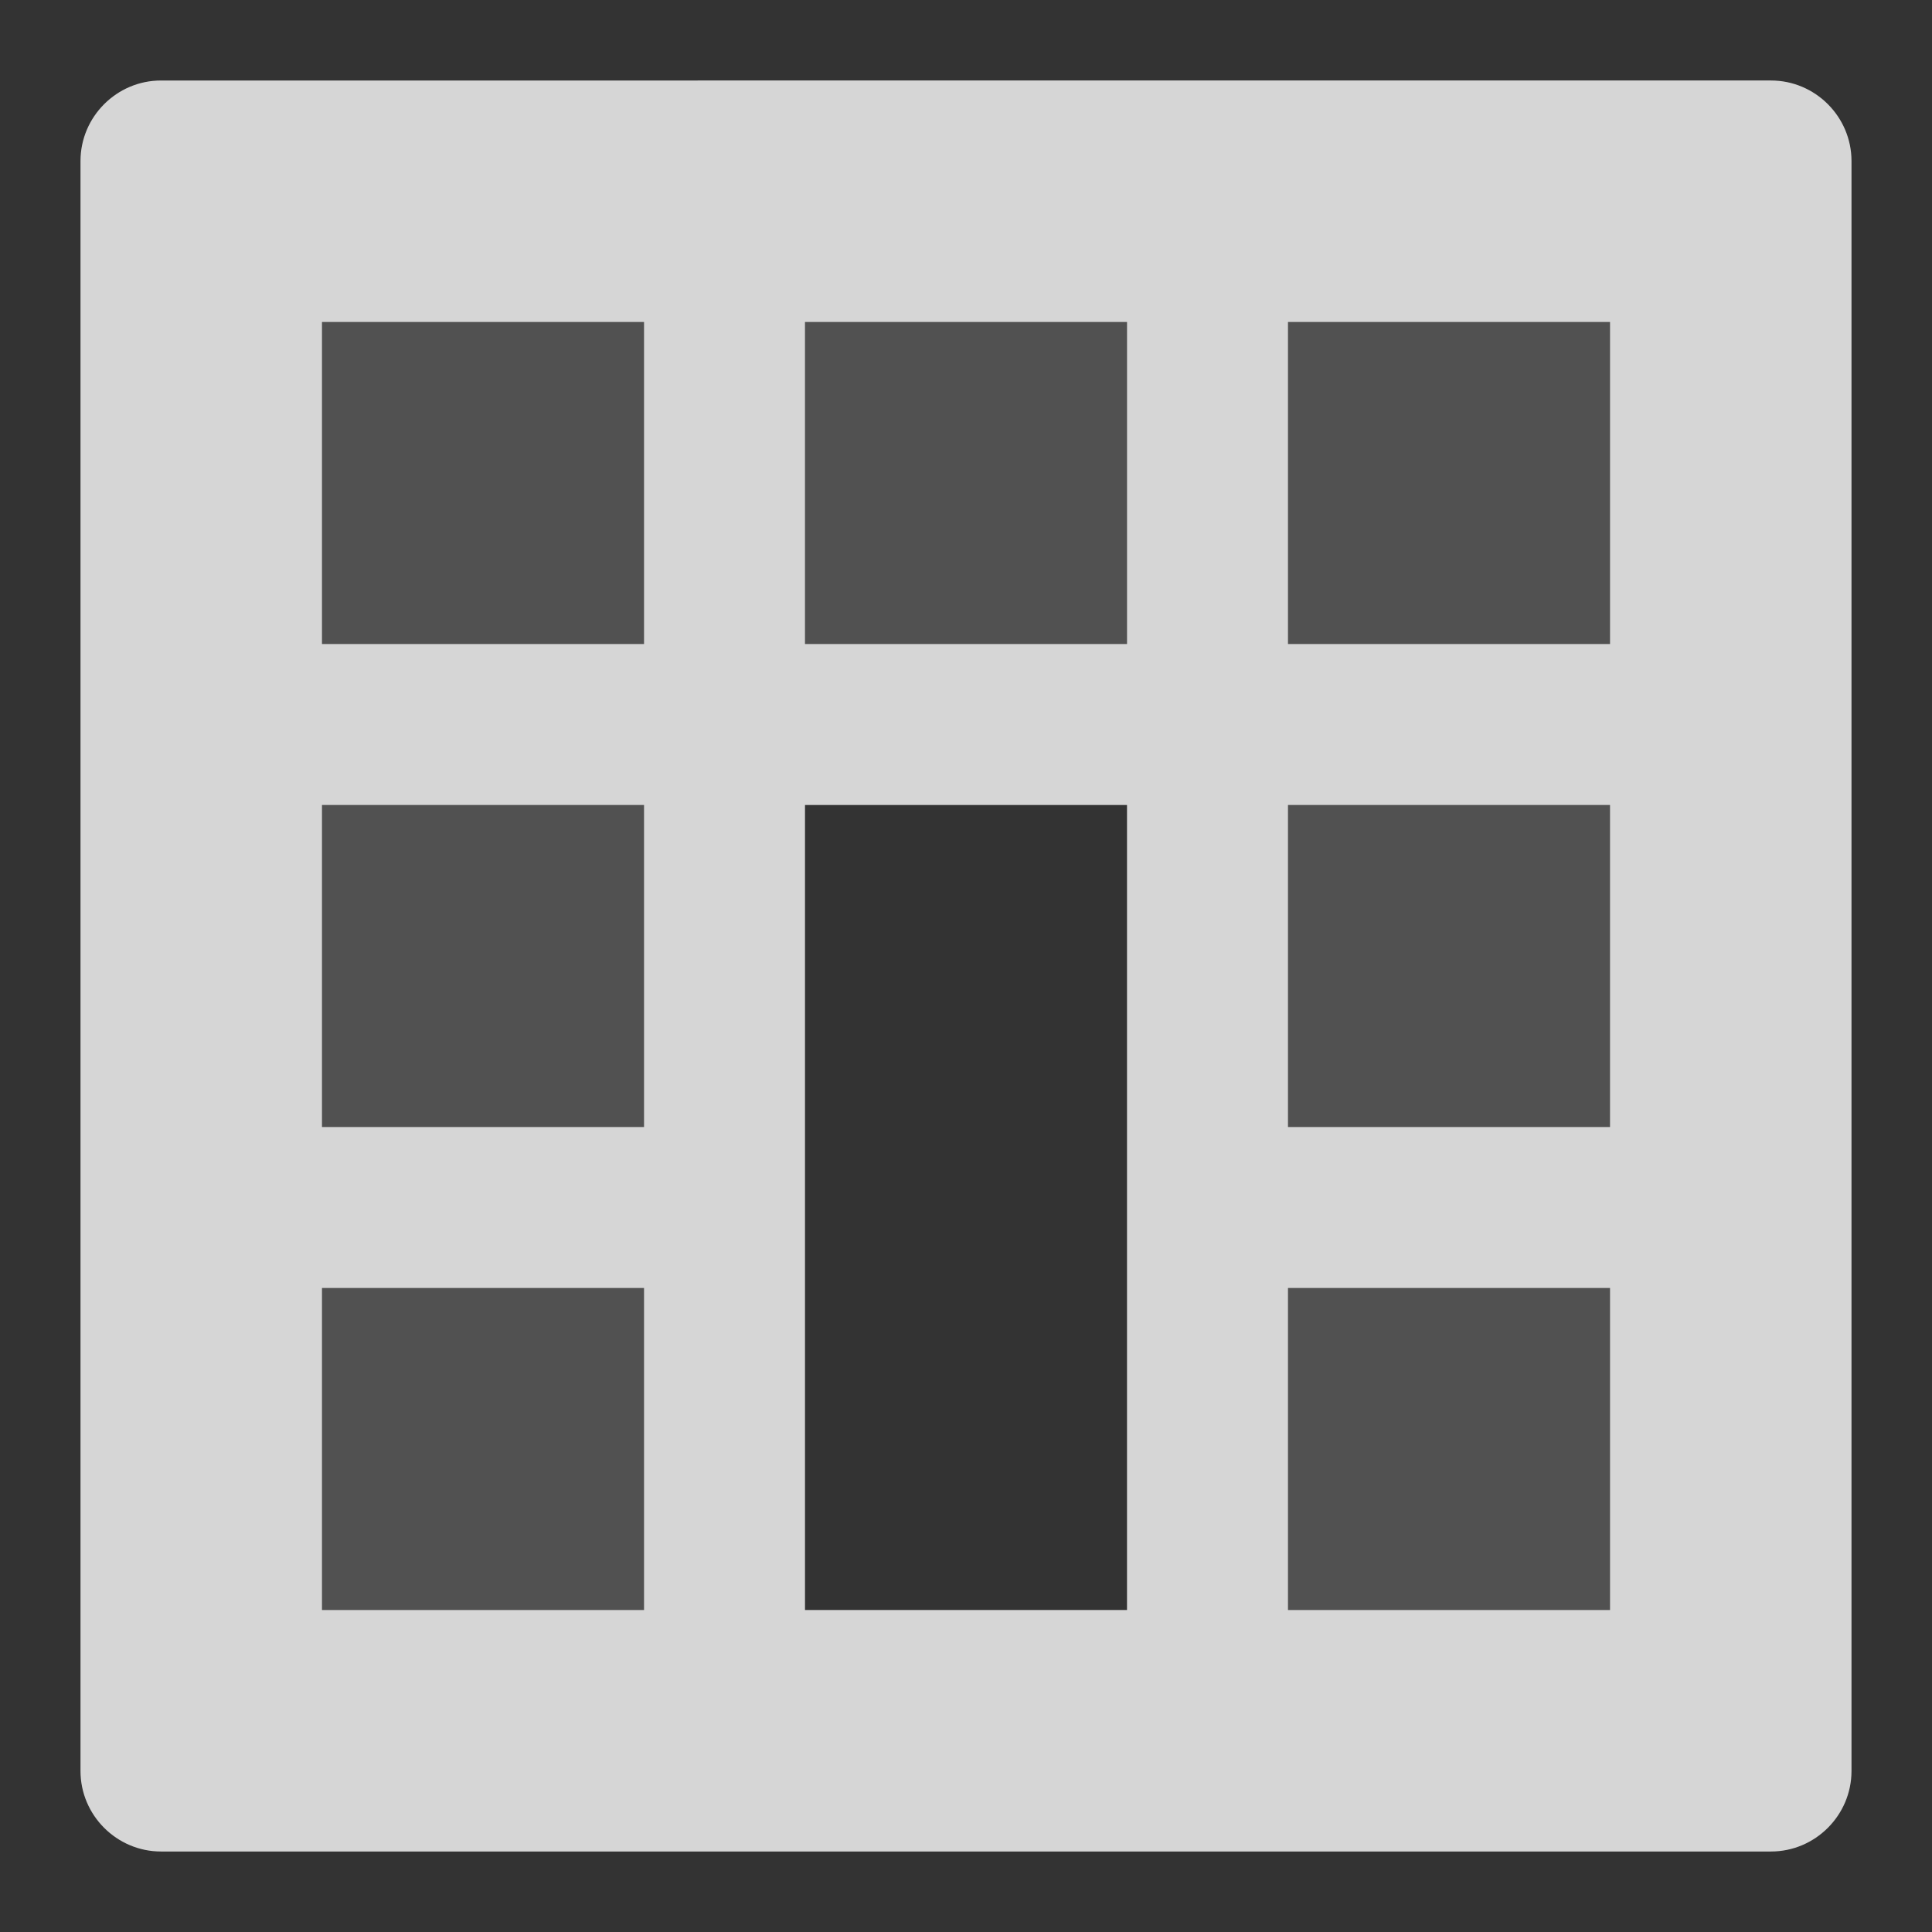 <?xml version="1.0" encoding="utf-8"?>
<!-- Generator: Adobe Illustrator 16.0.4, SVG Export Plug-In . SVG Version: 6.00 Build 0)  -->
<!DOCTYPE svg PUBLIC "-//W3C//DTD SVG 1.1//EN" "http://www.w3.org/Graphics/SVG/1.1/DTD/svg11.dtd">
<svg version="1.1" id="Layer_1" xmlns="http://www.w3.org/2000/svg" xmlns:xlink="http://www.w3.org/1999/xlink" x="0px" y="0px"
	 width="1152px" height="1152px" viewBox="0 0 1152 1152" enable-background="new 0 0 1152 1152" xml:space="preserve">
<rect x="0" y="0" width="1152" height="1152" fill="#333333" stroke="none"/>
<path opacity="0.8" fill="#FFFFFF" d="M1104,1056V96c0-26.391-21.609-48-48-48H96c-26.391,0-48,21.609-48,48v960
	c0,26.391,21.609,48,48,48h960C1082.391,1104,1104,1082.391,1104,1056z M960,480v192H768V480H960z M192,384V192h192v192H192z
	 M480,384V192h192v192H480z M768,384V192h192v192H768z M192,672V480h192v192H192z M192,960V768h192v192H192z M480,960V480h192v480
	H480z M768,960V768h192v192H768z"/>
<rect x="768" y="192" opacity="0.15" fill="#FFFFFF" width="192" height="192"/>
<rect x="768" y="480" opacity="0.15" fill="#FFFFFF" width="192" height="192"/>
<rect x="768" y="768" opacity="0.15" fill="#FFFFFF" width="192" height="192"/>
<rect x="192" y="192" opacity="0.15" fill="#FFFFFF" width="192" height="192"/>
<rect x="480" y="192" opacity="0.15" fill="#FFFFFF" width="192" height="192"/>
<rect x="192" y="480" opacity="0.15" fill="#FFFFFF" width="192" height="192"/>
<rect x="192" y="768" opacity="0.15" fill="#FFFFFF" width="192" height="192"/>
</svg>
